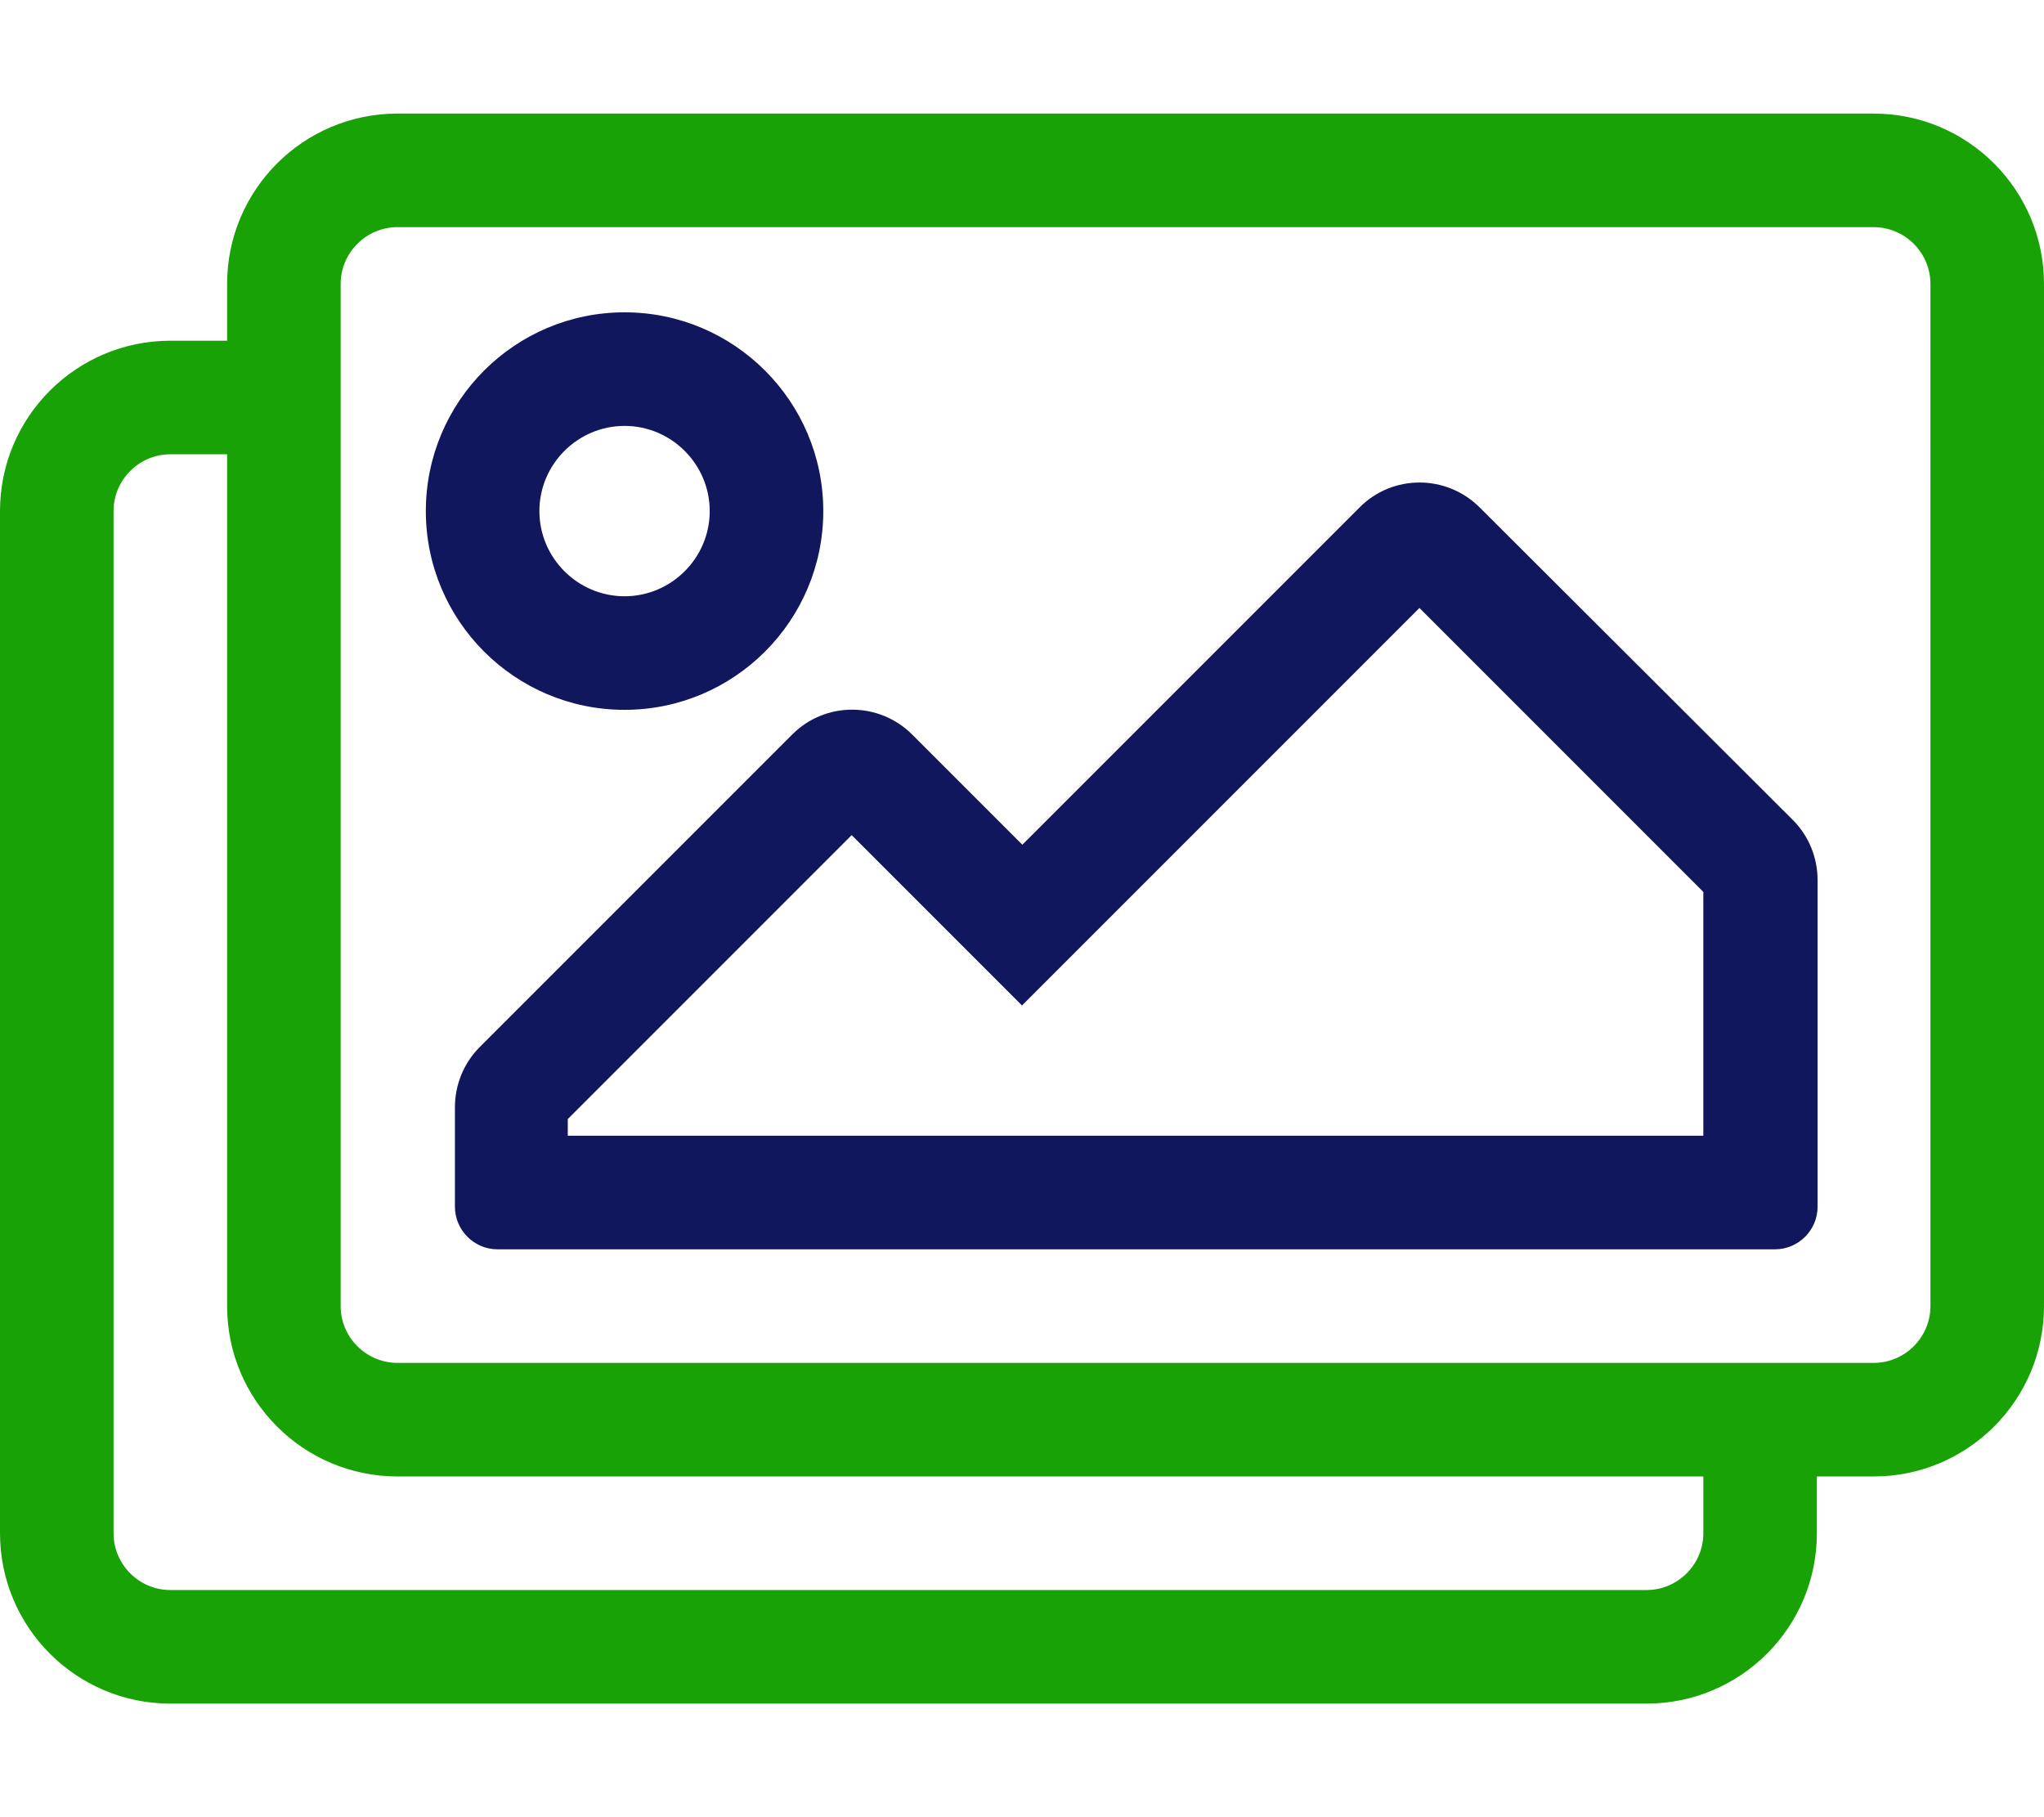 <?xml version="1.0" encoding="utf-8"?>
<!-- Generator: Adobe Illustrator 23.1.1, SVG Export Plug-In . SVG Version: 6.00 Build 0)  -->
<svg version="1.1" id="Layer_1" focusable="false" xmlns="http://www.w3.org/2000/svg" xmlns:xlink="http://www.w3.org/1999/xlink"
	 x="0px" y="0px" viewBox="0 0 576 512" style="enable-background:new 0 0 576 512;" xml:space="preserve">
<style type="text/css">
	.st0{fill:#19A206;}
	.st1{fill:#11175C;}
</style>
<g>
	<path class="st0" d="M528,32H112c-26.5,0-48,21.5-48,48v16H48c-26.5,0-48,21.5-48,48v288c0,26.5,21.5,48,48,48h416
		c26.5,0,48-21.5,48-48v-16h16c26.5,0,48-21.5,48-48V80C576,53.5,554.5,32,528,32z M480,432c0,8.8-7.2,16-16,16H48
		c-8.8,0-16-7.2-16-16V144c0-8.8,7.2-16,16-16h16v240c0,26.5,21.5,48,48,48h368V432z M544,368c0,8.8-7.2,16-16,16H112
		c-8.8,0-16-7.2-16-16V80c0-8.8,7.2-16,16-16h416c8.8,0,16,7.2,16,16V368z"/>
	<path class="st1" d="M417,143c-9.4-9.4-24.6-9.4-33.9,0l-95,95l-31-31c-9.4-9.4-24.6-9.4-33.9,0l-88,88c-4.5,4.5-7,10.6-7,17v28
		c0,6.6,5.4,12,12,12h360c6.6,0,12-5.4,12-12v-92c0-6.4-2.5-12.5-7-17L417,143z M480,320H160v-4.7l80-80l48,48l112-112l80,80V320z"
		/>
	<path class="st1" d="M176,200c30.9,0,56-25.1,56-56c0-30.9-25.1-56-56-56c-30.9,0-56,25.1-56,56C120,174.9,145.1,200,176,200z
		 M176,120c13.2,0,24,10.8,24,24s-10.8,24-24,24s-24-10.8-24-24S162.8,120,176,120z"/>
</g>
</svg>
